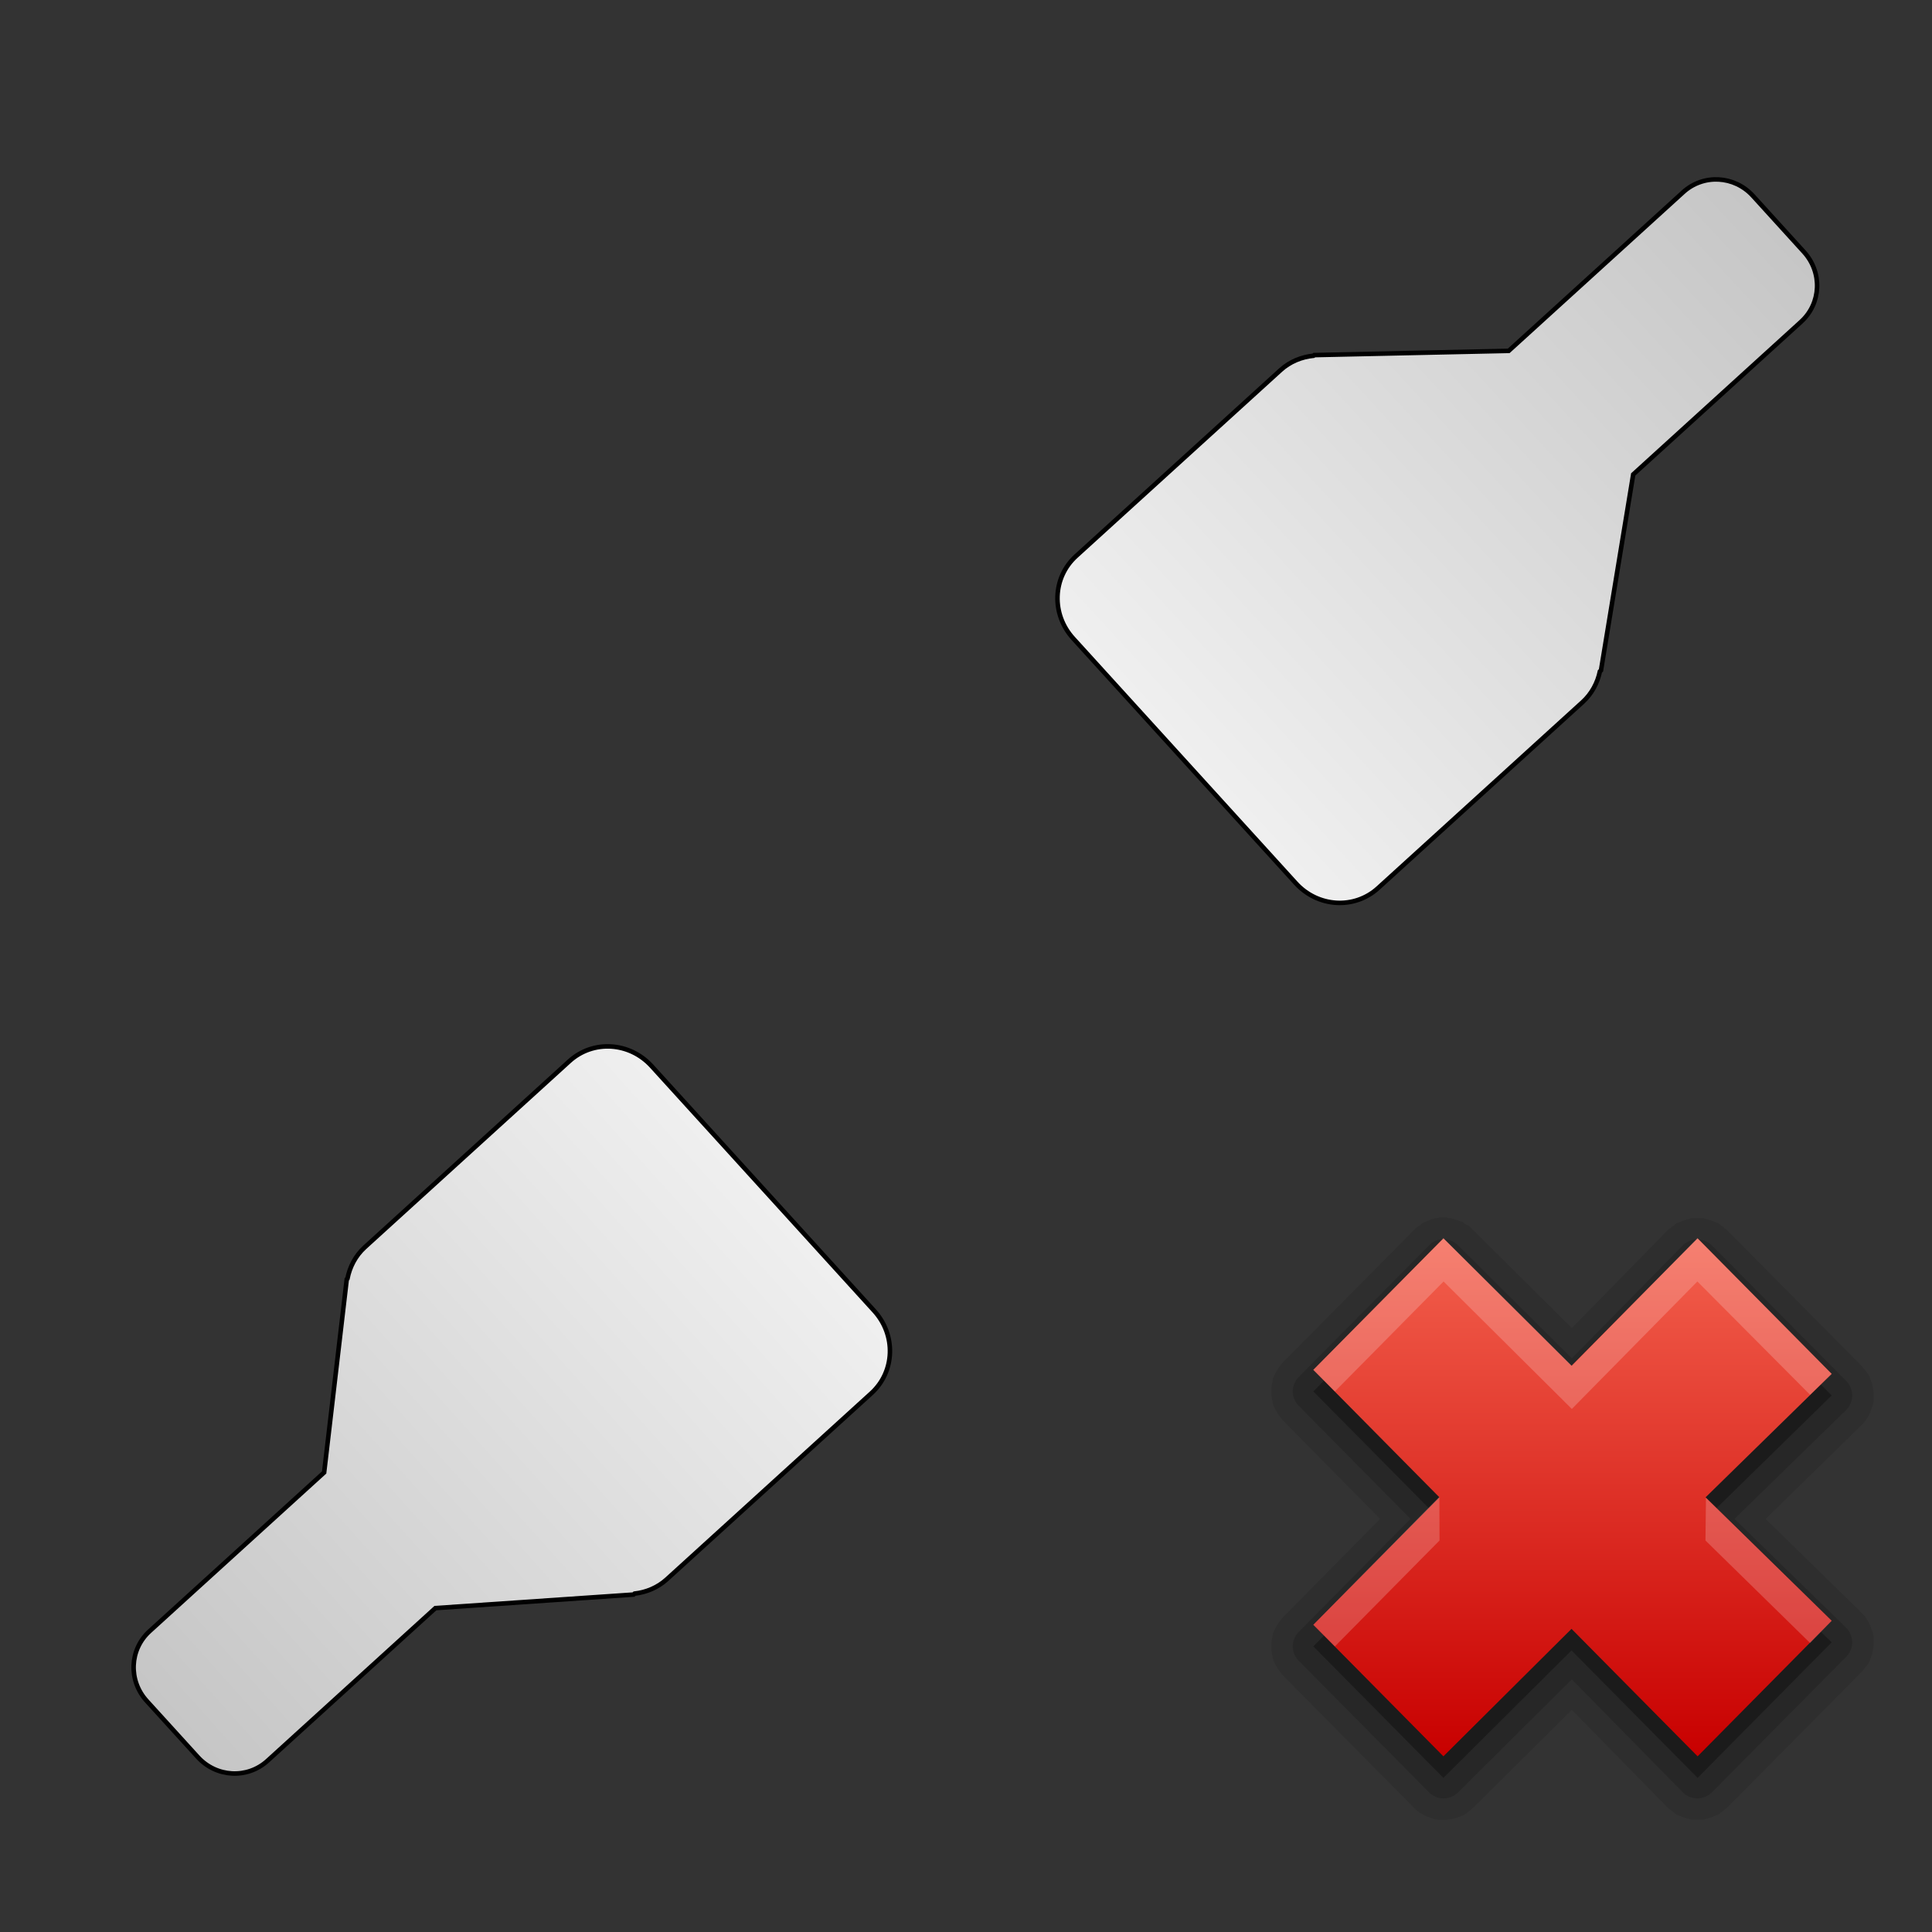 <svg width="128" version="1.1" xmlns="http://www.w3.org/2000/svg" height="128" xmlns:xlink="http://www.w3.org/1999/xlink">
<rect width="100%" height="100%" fill="#333333" stroke="none"/>
<defs id="defs6">
<linearGradient id="linearGradient3183-0">
<stop offset="0" style="stop-color:#c80000" id="stop3185-9"/>
<stop offset="1" style="stop-color:#f3604d" id="stop3187-6"/>
</linearGradient>
<linearGradient gradientTransform="matrix(0,-3,2.965,0,67.404,144.084)" xlink:href="#linearGradient3183-0" id="linearGradient3047" y1="11.016" x1="11" y2="11.016" gradientUnits="userSpaceOnUse" x2="19"/>
<linearGradient gradientTransform="matrix(0.94,0,0,-1,5.917,127.456)" id="linearGradient3018" xlink:href="#linearGradient3780" y1="-32.814" y2="64.27" x1="59.036" x2="59.746" gradientUnits="userSpaceOnUse"/>
<linearGradient gradientTransform="matrix(0.94,0,0,1,3.749,-0.542)" xlink:href="#linearGradient3780" id="linearGradient3786" y1="-32.814" x1="59.036" y2="64.27" x2="59.746" gradientUnits="userSpaceOnUse"/>
<linearGradient id="linearGradient3780">
<stop offset="0" style="stop-color:#b3b3b3" id="stop3782"/>
<stop offset="1" style="stop-color:#fff" id="stop3784"/>
</linearGradient>
</defs>
<g style="fill-rule:evenodd;stroke:#000;stroke-width:.3" id="g3794" transform="matrix(0.673,0.74,-0.74,0.673,70.13,-23.587)">
<path style="fill:url(#linearGradient3786)" id="rect3005" d="m 57.99,-9.432 c -1.826,0 -3.29,1.443 -3.29,3.25 v 15.625 l -8.46,9.719 v 0.062 c -0.467,0.631 -0.764,1.408 -0.764,2.25 v 18.312 c 0,2.122 1.742,3.812 3.907,3.812 h 21.913 c 2.165,0 3.907,-1.691 3.907,-3.812 v -18.312 c 0,-0.827 -0.283,-1.594 -0.734,-2.219 v -0.094 l -8.166,-10.312 v -15.031 c 0,-1.807 -1.464,-3.25 -3.29,-3.25 h -5.023 z "/>
<path style="fill:url(#linearGradient3018)" id="path3788" d="m 60.16,136.345 c -1.826,0 -3.29,-1.443 -3.29,-3.25 v -15.625 l -8.46,-9.719 v -0.062 c -0.467,-0.631 -0.764,-1.408 -0.764,-2.25 v -18.312 c 0,-2.122 1.742,-3.812 3.907,-3.812 h 21.914 c 2.165,0 3.907,1.691 3.907,3.812 v 18.312 c 0,0.827 -0.283,1.594 -0.734,2.219 v 0.094 l -8.166,10.312 v 15.031 c 0,1.807 -1.464,3.25 -3.29,3.25 h -5.023 z "/>
</g>
<g id="g3018" transform="matrix(1.431,0,0,1.43,-39.015,-42.489)">
<g style="fill-rule:evenodd;stroke:none" id="g3033">
<path style="opacity:.1" id="path3761" d="m 93.912,86.115 c 7.2e-4,-8.4e-5 -0.095,0.031 -0.094,0.031 7.2e-4,-1.2e-4 -0.095,1.55e-4 -0.094,0 7.1e-4,-1.55e-4 -0.094,0.031 -0.094,0.031 10e-4,-2.62e-4 -0.126,0.032 -0.125,0.031 10e-4,-3.35e-4 -0.126,0.063 -0.125,0.062 9.8e-4,-4.08e-4 -0.157,0.063 -0.156,0.062 9.4e-4,-4.78e-4 -0.126,0.063 -0.125,0.062 9.1e-4,-5.45e-4 -0.095,0.094 -0.094,0.094 8.6e-4,-6.1e-4 -0.126,0.063 -0.125,0.062 8.2e-4,-6.71e-4 -0.095,0.094 -0.094,0.094 5.8e-4,-5.47e-4 -0.066,0.065 -0.094,0.094 -0.009,0.009 -0.031,0.031 -0.031,0.031 l -6,6.063 c 9.5e-4,-10e-4 -0.126,0.157 -0.125,0.156 8.5e-4,-10e-4 -0.095,0.126 -0.094,0.125 7.4e-4,-10e-4 -0.094,0.157 -0.094,0.156 6.3e-4,-10e-4 -0.094,0.189 -0.094,0.188 5.1e-4,-10e-4 -0.063,0.158 -0.062,0.156 3.9e-4,-10e-4 -0.032,0.189 -0.031,0.188 2.6e-4,-10e-4 -0.031,0.189 -0.031,0.188 1.3e-4,-10e-4 0,0.189 0,0.188 0,-10e-4 1.3e-4,0.189 0,0.188 -1.3e-4,-10e-4 0.032,0.189 0.031,0.188 -2.6e-4,-10e-4 0.032,0.189 0.031,0.188 -3.9e-4,-10e-4 0.063,0.158 0.062,0.156 -5.1e-4,-10e-4 0.094,0.189 0.094,0.188 -6.3e-4,-10e-4 0.095,0.157 0.094,0.156 -7.5e-4,-10e-4 0.095,0.126 0.094,0.125 -8.5e-4,-10e-4 0.126,0.157 0.125,0.156 l 4.5,4.562 -4.5,4.562 c 9.5e-4,-10e-4 -0.126,0.157 -0.125,0.156 8.5e-4,-10e-4 -0.095,0.126 -0.094,0.125 7.4e-4,-10e-4 -0.094,0.157 -0.094,0.156 6.3e-4,-10e-4 -0.094,0.189 -0.094,0.188 5.1e-4,-10e-4 -0.063,0.158 -0.062,0.156 3.9e-4,-10e-4 -0.032,0.189 -0.031,0.188 2.6e-4,-10e-4 -0.031,0.189 -0.031,0.188 1.3e-4,-10e-4 0,0.189 0,0.188 0,-10e-4 1.3e-4,0.189 0,0.188 -1.3e-4,-10e-4 0.032,0.189 0.031,0.188 -2.6e-4,-10e-4 0.032,0.189 0.031,0.188 -3.9e-4,-10e-4 0.063,0.158 0.062,0.156 -5.1e-4,-10e-4 0.094,0.189 0.094,0.188 -6.3e-4,-10e-4 0.095,0.157 0.094,0.156 -7.5e-4,-10e-4 0.095,0.126 0.094,0.125 -8.5e-4,-10e-4 0.126,0.157 0.125,0.156 l 6.031,6.094 c -9.9e-4,-10e-4 0.126,0.126 0.125,0.125 -10e-4,-9.3e-4 0.157,0.126 0.156,0.125 -10e-4,-8.2e-4 0.157,0.094 0.156,0.094 -10e-4,-7e-4 0.189,0.094 0.188,0.094 -10e-4,-5.8e-4 0.189,0.063 0.188,0.062 -10e-4,-4.5e-4 0.158,0.063 0.156,0.062 -10e-4,-3.1e-4 0.189,0.031 0.188,0.031 -10e-4,-1.7e-4 0.22,3e-5 0.219,0 -10e-4,-4e-5 0.189,-1.1e-4 0.188,0 -10e-4,10e-5 0.189,-0.032 0.188,-0.031 -10e-4,2.4e-4 0.189,-0.032 0.188,-0.031 -10e-4,3.8e-4 0.158,-0.063 0.156,-0.062 -10e-4,5.1e-4 0.189,-0.063 0.188,-0.062 -10e-4,6.4e-4 0.157,-0.095 0.156,-0.094 -10e-4,7.6e-4 0.157,-0.126 0.156,-0.125 -10e-4,8.7e-4 0.157,-0.126 0.156,-0.125 l 4.594,-4.562 4.406,4.5 c -5.1e-4,-5.3e-4 0.063,0.063 0.062,0.062 -5.4e-4,-5.1e-4 0.094,0.063 0.094,0.062 -5.6e-4,-4.8e-4 0.063,0.063 0.062,0.062 -5.8e-4,-4.5e-4 0.094,0.063 0.094,0.062 -6.1e-4,-4.2e-4 0.063,0.063 0.062,0.062 -6.3e-4,-3.9e-4 0.094,0.063 0.094,0.062 -6.5e-4,-3.6e-4 0.094,0.032 0.094,0.031 -6.6e-4,-3.2e-4 0.094,0.032 0.094,0.031 -6.8e-4,-2.9e-4 0.063,0.032 0.062,0.031 -6.9e-4,-2.6e-4 0.094,0.032 0.094,0.031 -7e-4,-2.2e-4 0.095,0.031 0.094,0.031 -7.1e-4,-1.9e-4 0.126,0.031 0.125,0.031 -7.2e-4,-1.5e-4 0.095,0.031 0.094,0.031 -7.3e-4,-1.1e-4 0.095,7e-5 0.094,0 -7.3e-4,-8e-5 0.095,3e-5 0.094,0 -7.4e-4,-4e-5 0.095,0 0.094,0 -7.4e-4,0 0.095,-4e-5 0.094,0 -7.4e-4,3e-5 0.095,-8e-5 0.094,0 -7.3e-4,7e-5 0.095,-1.1e-4 0.094,0 -7.3e-4,1.1e-4 0.095,-0.031 0.094,-0.031 -7.2e-4,1.4e-4 0.126,-0.031 0.125,-0.031 -7.1e-4,1.8e-4 0.094,-0.032 0.094,-0.031 -7e-4,2.2e-4 0.094,-0.032 0.094,-0.031 -6.9e-4,2.5e-4 0.063,-0.032 0.062,-0.031 -6.8e-4,2.9e-4 0.094,-0.032 0.094,-0.031 -6.6e-4,3.2e-4 0.094,-0.032 0.094,-0.031 -6.5e-4,3.5e-4 0.094,-0.063 0.094,-0.062 -6.3e-4,3.8e-4 0.063,-0.063 0.062,-0.062 -6.1e-4,4.1e-4 0.094,-0.063 0.094,-0.062 -5.8e-4,4.4e-4 0.063,-0.063 0.062,-0.062 -5.6e-4,4.7e-4 0.094,-0.063 0.094,-0.062 -5.4e-4,5e-4 0.063,-0.063 0.062,-0.062 l 6.219,-6.281 c -9.8e-4,0.001 0.126,-0.157 0.125,-0.156 -8.8e-4,0.001 0.126,-0.157 0.125,-0.156 -7.6e-4,0.001 0.094,-0.158 0.094,-0.156 -6.4e-4,0.001 0.063,-0.189 0.062,-0.188 -5.2e-4,0.001 0.063,-0.158 0.062,-0.156 -3.8e-4,0.001 0.032,-0.189 0.031,-0.188 -2.5e-4,0.001 0.031,-0.189 0.031,-0.188 -1.1e-4,0.001 -4e-5,-0.189 0,-0.188 3e-5,0.001 -1.7e-4,-0.22 0,-0.219 1.7e-4,0.001 -0.032,-0.189 -0.031,-0.188 3.1e-4,0.001 -0.063,-0.158 -0.062,-0.156 4.4e-4,0.001 -0.063,-0.189 -0.062,-0.188 5.7e-4,0.001 -0.094,-0.189 -0.094,-0.188 7e-4,0.001 -0.095,-0.157 -0.094,-0.156 8.1e-4,0.001 -0.126,-0.157 -0.125,-0.156 9.2e-4,0.001 -0.126,-0.126 -0.125,-0.125 l -4.406,-4.312 4.406,-4.312 c -10e-4,9.8e-4 0.126,-0.126 0.125,-0.125 -9.3e-4,0.001 0.126,-0.157 0.125,-0.156 -8.2e-4,0.001 0.094,-0.157 0.094,-0.156 -7e-4,0.001 0.094,-0.189 0.094,-0.188 -5.8e-4,0.001 0.063,-0.189 0.062,-0.188 -4.5e-4,0.001 0.063,-0.158 0.062,-0.156 -3.1e-4,0.001 0.031,-0.189 0.031,-0.188 -1.7e-4,0.001 3e-5,-0.22 0,-0.219 -4e-5,0.001 -1.1e-4,-0.189 0,-0.188 10e-5,0.001 -0.032,-0.189 -0.031,-0.188 2.4e-4,0.001 -0.032,-0.189 -0.031,-0.188 3.8e-4,0.001 -0.063,-0.158 -0.062,-0.156 5.1e-4,0.001 -0.063,-0.189 -0.062,-0.188 6.4e-4,0.001 -0.095,-0.157 -0.094,-0.156 7.6e-4,0.001 -0.126,-0.157 -0.125,-0.156 8.7e-4,0.001 -0.126,-0.157 -0.125,-0.156 l -6.219,-6.281 c 5.1e-4,5.29e-4 -0.063,-0.063 -0.062,-0.062 5.3e-4,5.03e-4 -0.094,-0.063 -0.094,-0.062 5.6e-4,4.76e-4 -0.063,-0.063 -0.062,-0.062 5.8e-4,4.47e-4 -0.094,-0.063 -0.094,-0.062 6e-4,4.17e-4 -0.063,-0.063 -0.062,-0.062 6.2e-4,3.86e-4 -0.094,-0.063 -0.094,-0.062 6.4e-4,3.54e-4 -0.094,-0.032 -0.094,-0.031 6.6e-4,3.21e-4 -0.094,-0.032 -0.094,-0.031 6.7e-4,2.88e-4 -0.063,-0.032 -0.062,-0.031 6.9e-4,2.53e-4 -0.094,-0.031 -0.094,-0.031 7e-4,2.18e-4 -0.095,-0.031 -0.094,-0.031 7.1e-4,1.83e-4 -0.126,-0.031 -0.125,-0.031 7.2e-4,1.47e-4 -0.095,-0.031 -0.094,-0.031 7.2e-4,1.1e-4 -0.095,-7.4e-5 -0.094,0 7.3e-4,7.4e-5 -0.095,-3.7e-5 -0.094,0 7.3e-4,3.7e-5 -0.095,0 -0.094,0 7.3e-4,0 -0.095,3.7e-5 -0.094,0 7.3e-4,-3.7e-5 -0.095,7.4e-5 -0.094,0 7.3e-4,-7.4e-5 -0.095,1.1e-4 -0.094,0 7.2e-4,-1.1e-4 -0.095,0.031 -0.094,0.031 7.2e-4,-1.47e-4 -0.126,0.031 -0.125,0.031 7.1e-4,-1.83e-4 -0.094,0.031 -0.094,0.031 7e-4,-2.18e-4 -0.094,0.032 -0.094,0.031 6.9e-4,-2.53e-4 -0.063,0.032 -0.062,0.031 6.7e-4,-2.88e-4 -0.094,0.032 -0.094,0.031 6.6e-4,-3.21e-4 -0.094,0.032 -0.094,0.031 6.4e-4,-3.54e-4 -0.094,0.063 -0.094,0.062 6.2e-4,-3.86e-4 -0.063,0.063 -0.062,0.062 6e-4,-4.17e-4 -0.094,0.063 -0.094,0.062 5.8e-4,-4.47e-4 -0.063,0.063 -0.062,0.062 5.6e-4,-4.76e-4 -0.094,0.063 -0.094,0.062 5.3e-4,-5.03e-4 -0.063,0.063 -0.062,0.062 l -4.406,4.5 -4.563,-4.531 c 1.7e-4,1.72e-4 -0.021,-0.021 -0.031,-0.031 -0.021,-0.02 -0.063,-0.063 -0.062,-0.062 5.4e-4,4.91e-4 -0.063,-0.063 -0.062,-0.062 5.6e-4,4.63e-4 -0.063,-0.063 -0.062,-0.062 5.8e-4,4.35e-4 -0.094,-0.032 -0.094,-0.031 6e-4,4.05e-4 -0.094,-0.063 -0.094,-0.062 6.2e-4,3.74e-4 -0.063,-0.063 -0.062,-0.062 6.4e-4,3.42e-4 -0.094,-0.032 -0.094,-0.031 6.6e-4,3.09e-4 -0.094,-0.032 -0.094,-0.031 6.7e-4,2.76e-4 -0.094,-0.031 -0.094,-0.031 6.9e-4,2.42e-4 -0.094,-0.031 -0.094,-0.031 7e-4,2.07e-4 -0.095,-0.031 -0.094,-0.031 7.1e-4,1.72e-4 -0.095,-0.031 -0.094,-0.031 7.1e-4,1.36e-4 -0.095,-1e-4 -0.094,0 7.2e-4,1e-4 -0.095,-0.031 -0.094,-0.031 7.2e-4,6.4e-5 -0.095,-2.8e-5 -0.094,0 7.3e-4,2.8e-5 -0.095,9e-6 -0.094,0 a 0.997,0.997 0 0 0 -0.062,0 c 7.2e-4,-4.7e-5 -0.095,8.4e-5 -0.094,0 z"/>
<path style="opacity:.15" id="path3757" d="m 93.88,87.146 a 0.953,0.953 0 0,0 -0.469,0.281 l -6.031,6.094 a 0.953,0.953 0 0,0 0,1.312 l 5.188,5.25 -5.188,5.25 a 0.953,0.953 0 0,0 0,1.312 l 6.031,6.094 a 0.953,0.953 0 0,0 1.344,0.031 l 5.281,-5.25 5.125,5.219 a 0.953,0.953 0 0,0 1.375,0 l 6.219,-6.281 a 0.953,0.953 0 0,0 -0.031,-1.344 l -5.156,-5.031 5.156,-5.031 a 0.953,0.953 0 0,0 0.031,-1.344 l -6.219,-6.281 a 0.953,0.953 0 0,0 -1.375,0 l -5.125,5.219 -5.281,-5.25 a 0.953,0.953 0 0,0 -0.875,-0.25 z "/>
<path style="opacity:.3" id="path3751" d="m 88.068,105.99 6.023,6.094 5.931,-5.906 5.838,5.906 6.208,-6.281 -5.838,-5.719 5.838,-5.719 -6.208,-6.281 -5.838,5.906 -5.931,-5.906 -6.023,6.094 5.838,5.906 -5.838,5.906 z "/>
<path style="fill:url(#linearGradient3047)" id="path7165" d="m 88.068,104.99 6.023,6.094 5.931,-5.906 5.838,5.906 6.208,-6.281 -5.838,-5.719 5.838,-5.719 -6.208,-6.281 -5.838,5.906 -5.931,-5.906 -6.023,6.094 5.838,5.906 -5.838,5.906 z "/>
<path style="opacity:.2;fill:#fff" id="path2970" d="m 94.099,87.084 -6.031,6.094 1,1 5.031,-5.094 5.938,5.906 5.812,-5.906 5.219,5.25 1,-.969 -6.219,-6.281 -5.812,5.906 -5.938,-5.906 z  m -.195,11.976 -5.836,5.93 1,1 4.844,-4.906 -.007,-2.024 z  m 12.343,.047 -.023,1.977 4.844,4.75 1,-1.031 -5.821,-5.696 z "/>
</g>
</g>
<g style="stroke:none">
<rect width="157.831" x="-4.943" y="-357.415" rx="3.507" ry="4.276" height="43.39" style="opacity:.591;fill:#4a8fac" id="rect3797" transform="matrix(0.007,1,-1,0.007,0,0)"/>
<rect width="157.831" x="20.756" y="244.255" rx="3.507" height="43.39" ry="4.276" style="opacity:.591" id="rect3027"/>
</g>
</svg>
